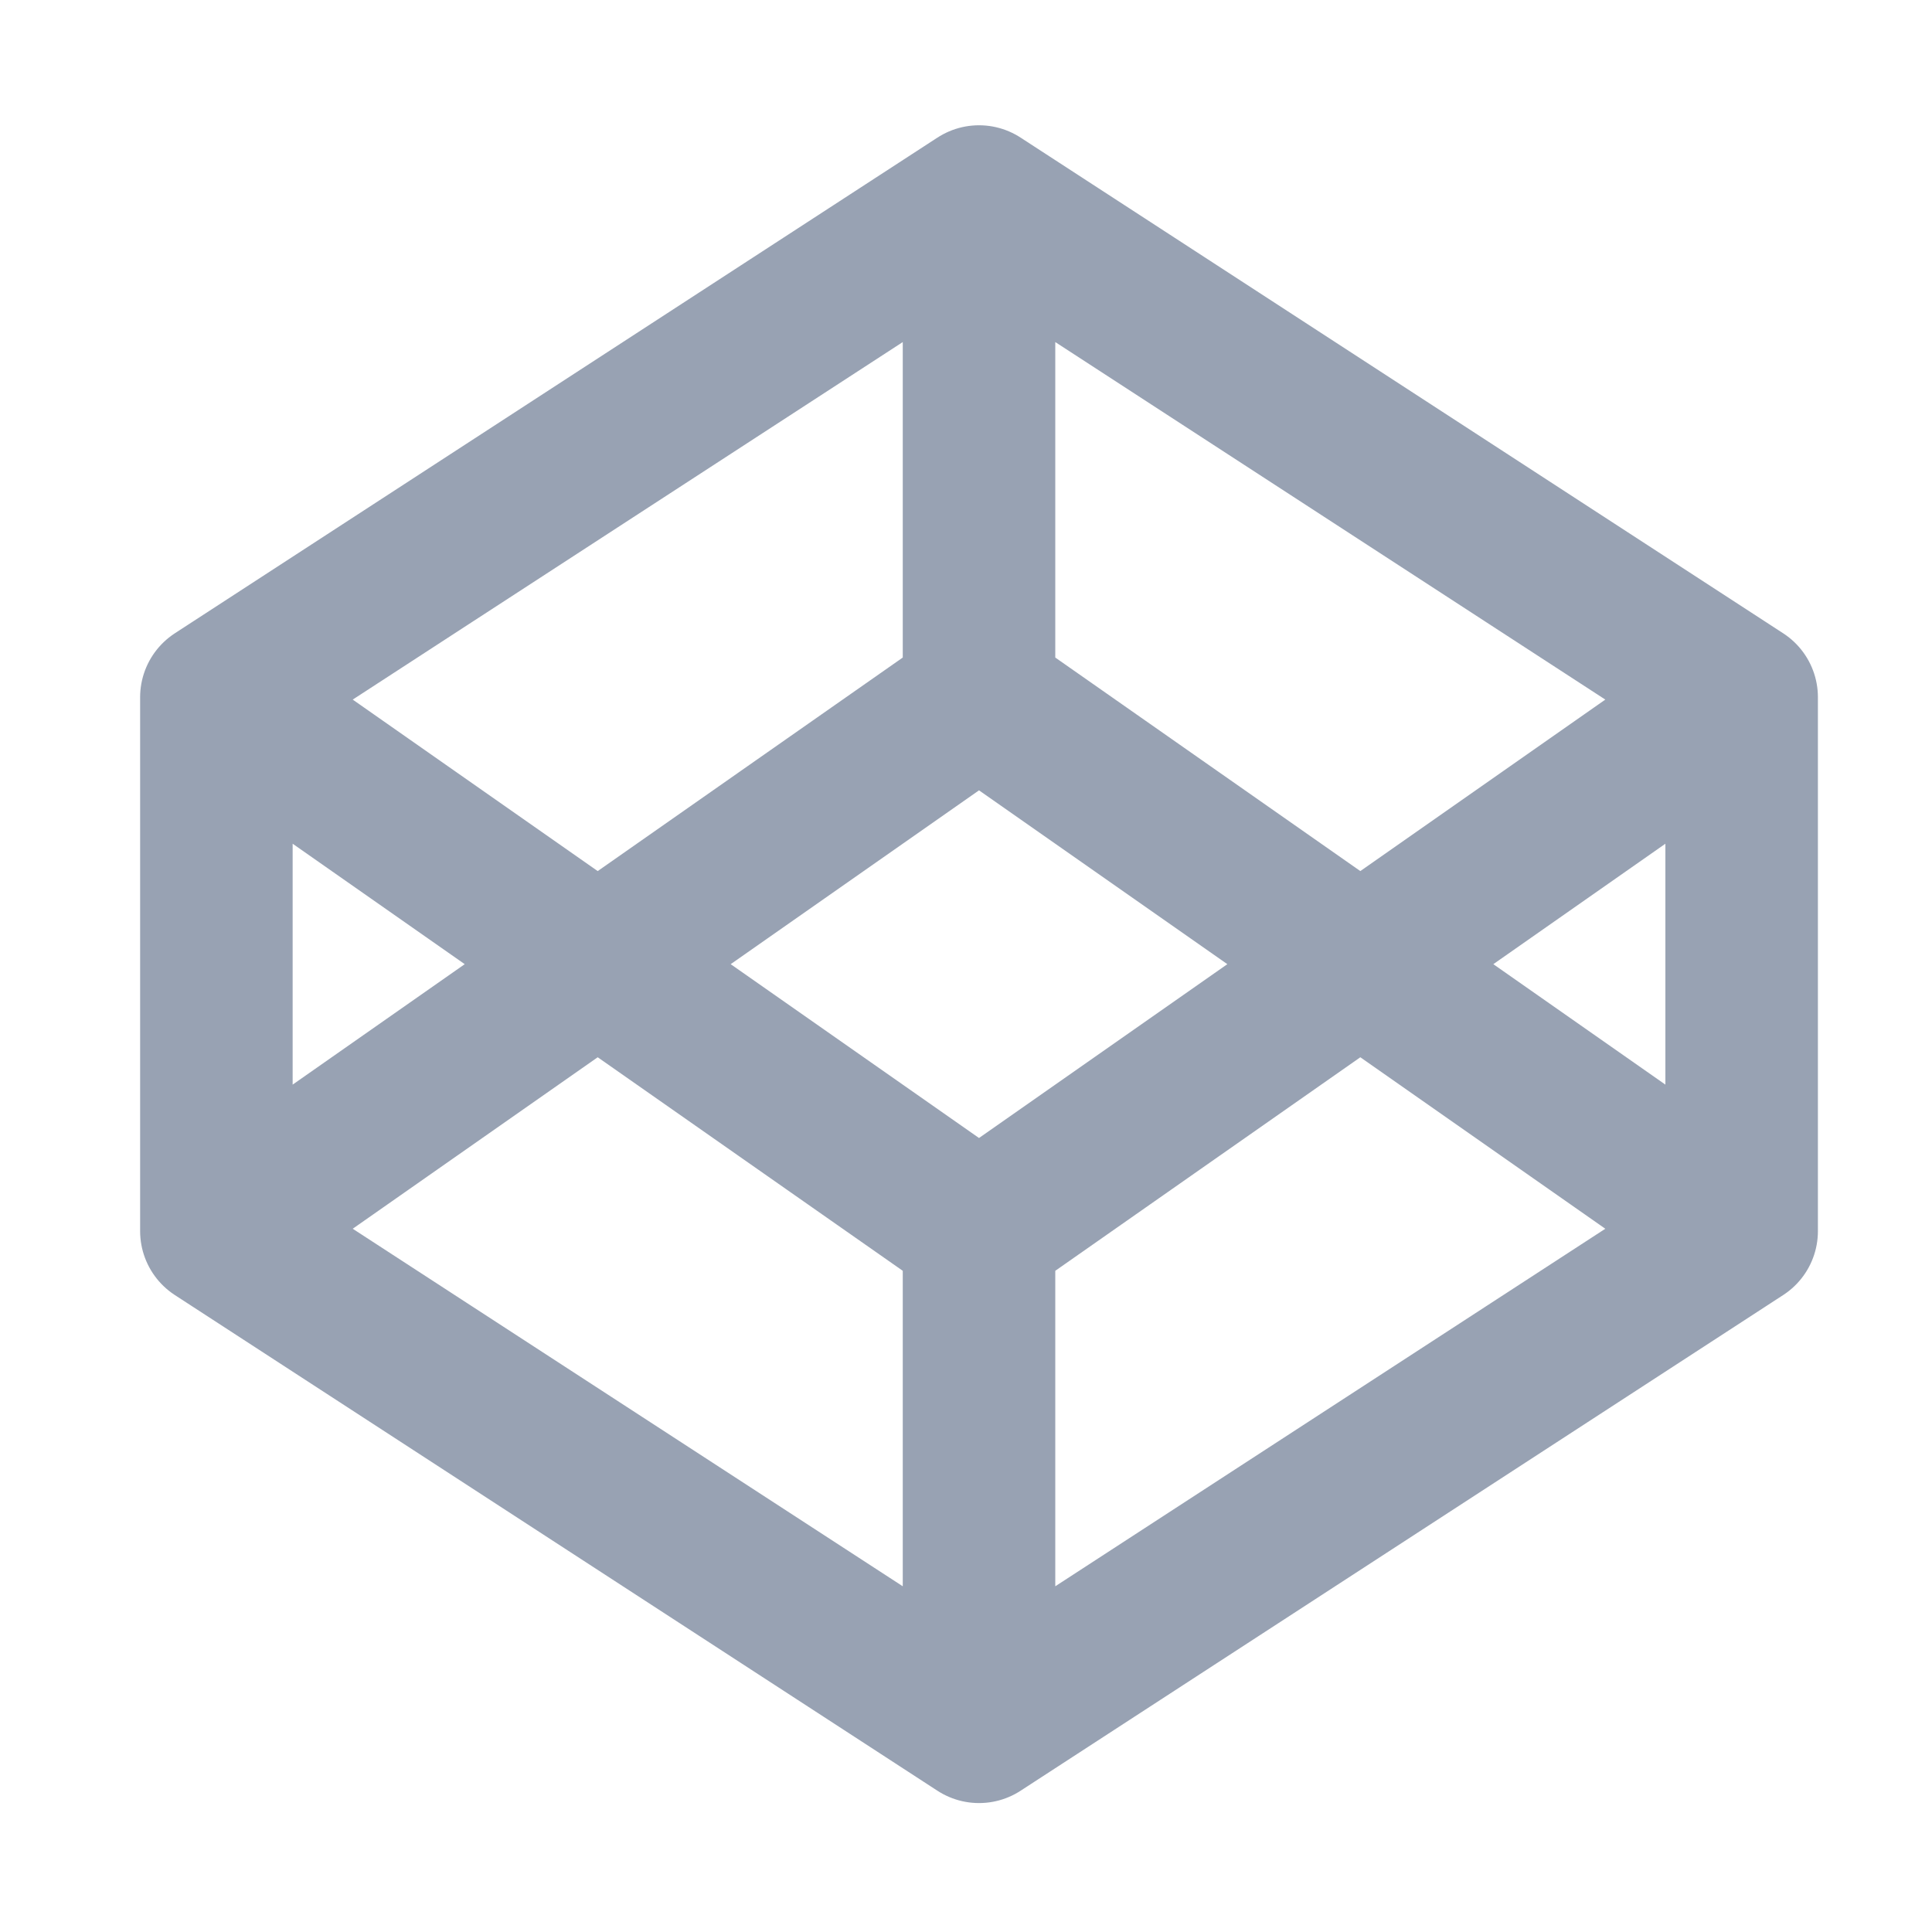 <svg width="19" height="19" viewBox="0 0 19 19" fill="none" xmlns="http://www.w3.org/2000/svg">
<path d="M9.628 1.982L17.128 6.857M9.628 1.982L2.128 6.857M9.628 1.982V6.857M17.128 6.857V12.107M17.128 6.857L9.628 12.107M17.128 12.107L9.628 16.982M17.128 12.107L9.628 6.857M9.628 16.982L2.128 12.107M9.628 16.982V12.107M2.128 12.107V6.857M2.128 12.107L9.628 6.857M2.128 6.857L9.628 12.107" stroke="#98A2B3" stroke-width="1.5" stroke-linecap="round" stroke-linejoin="round"/>
</svg>
